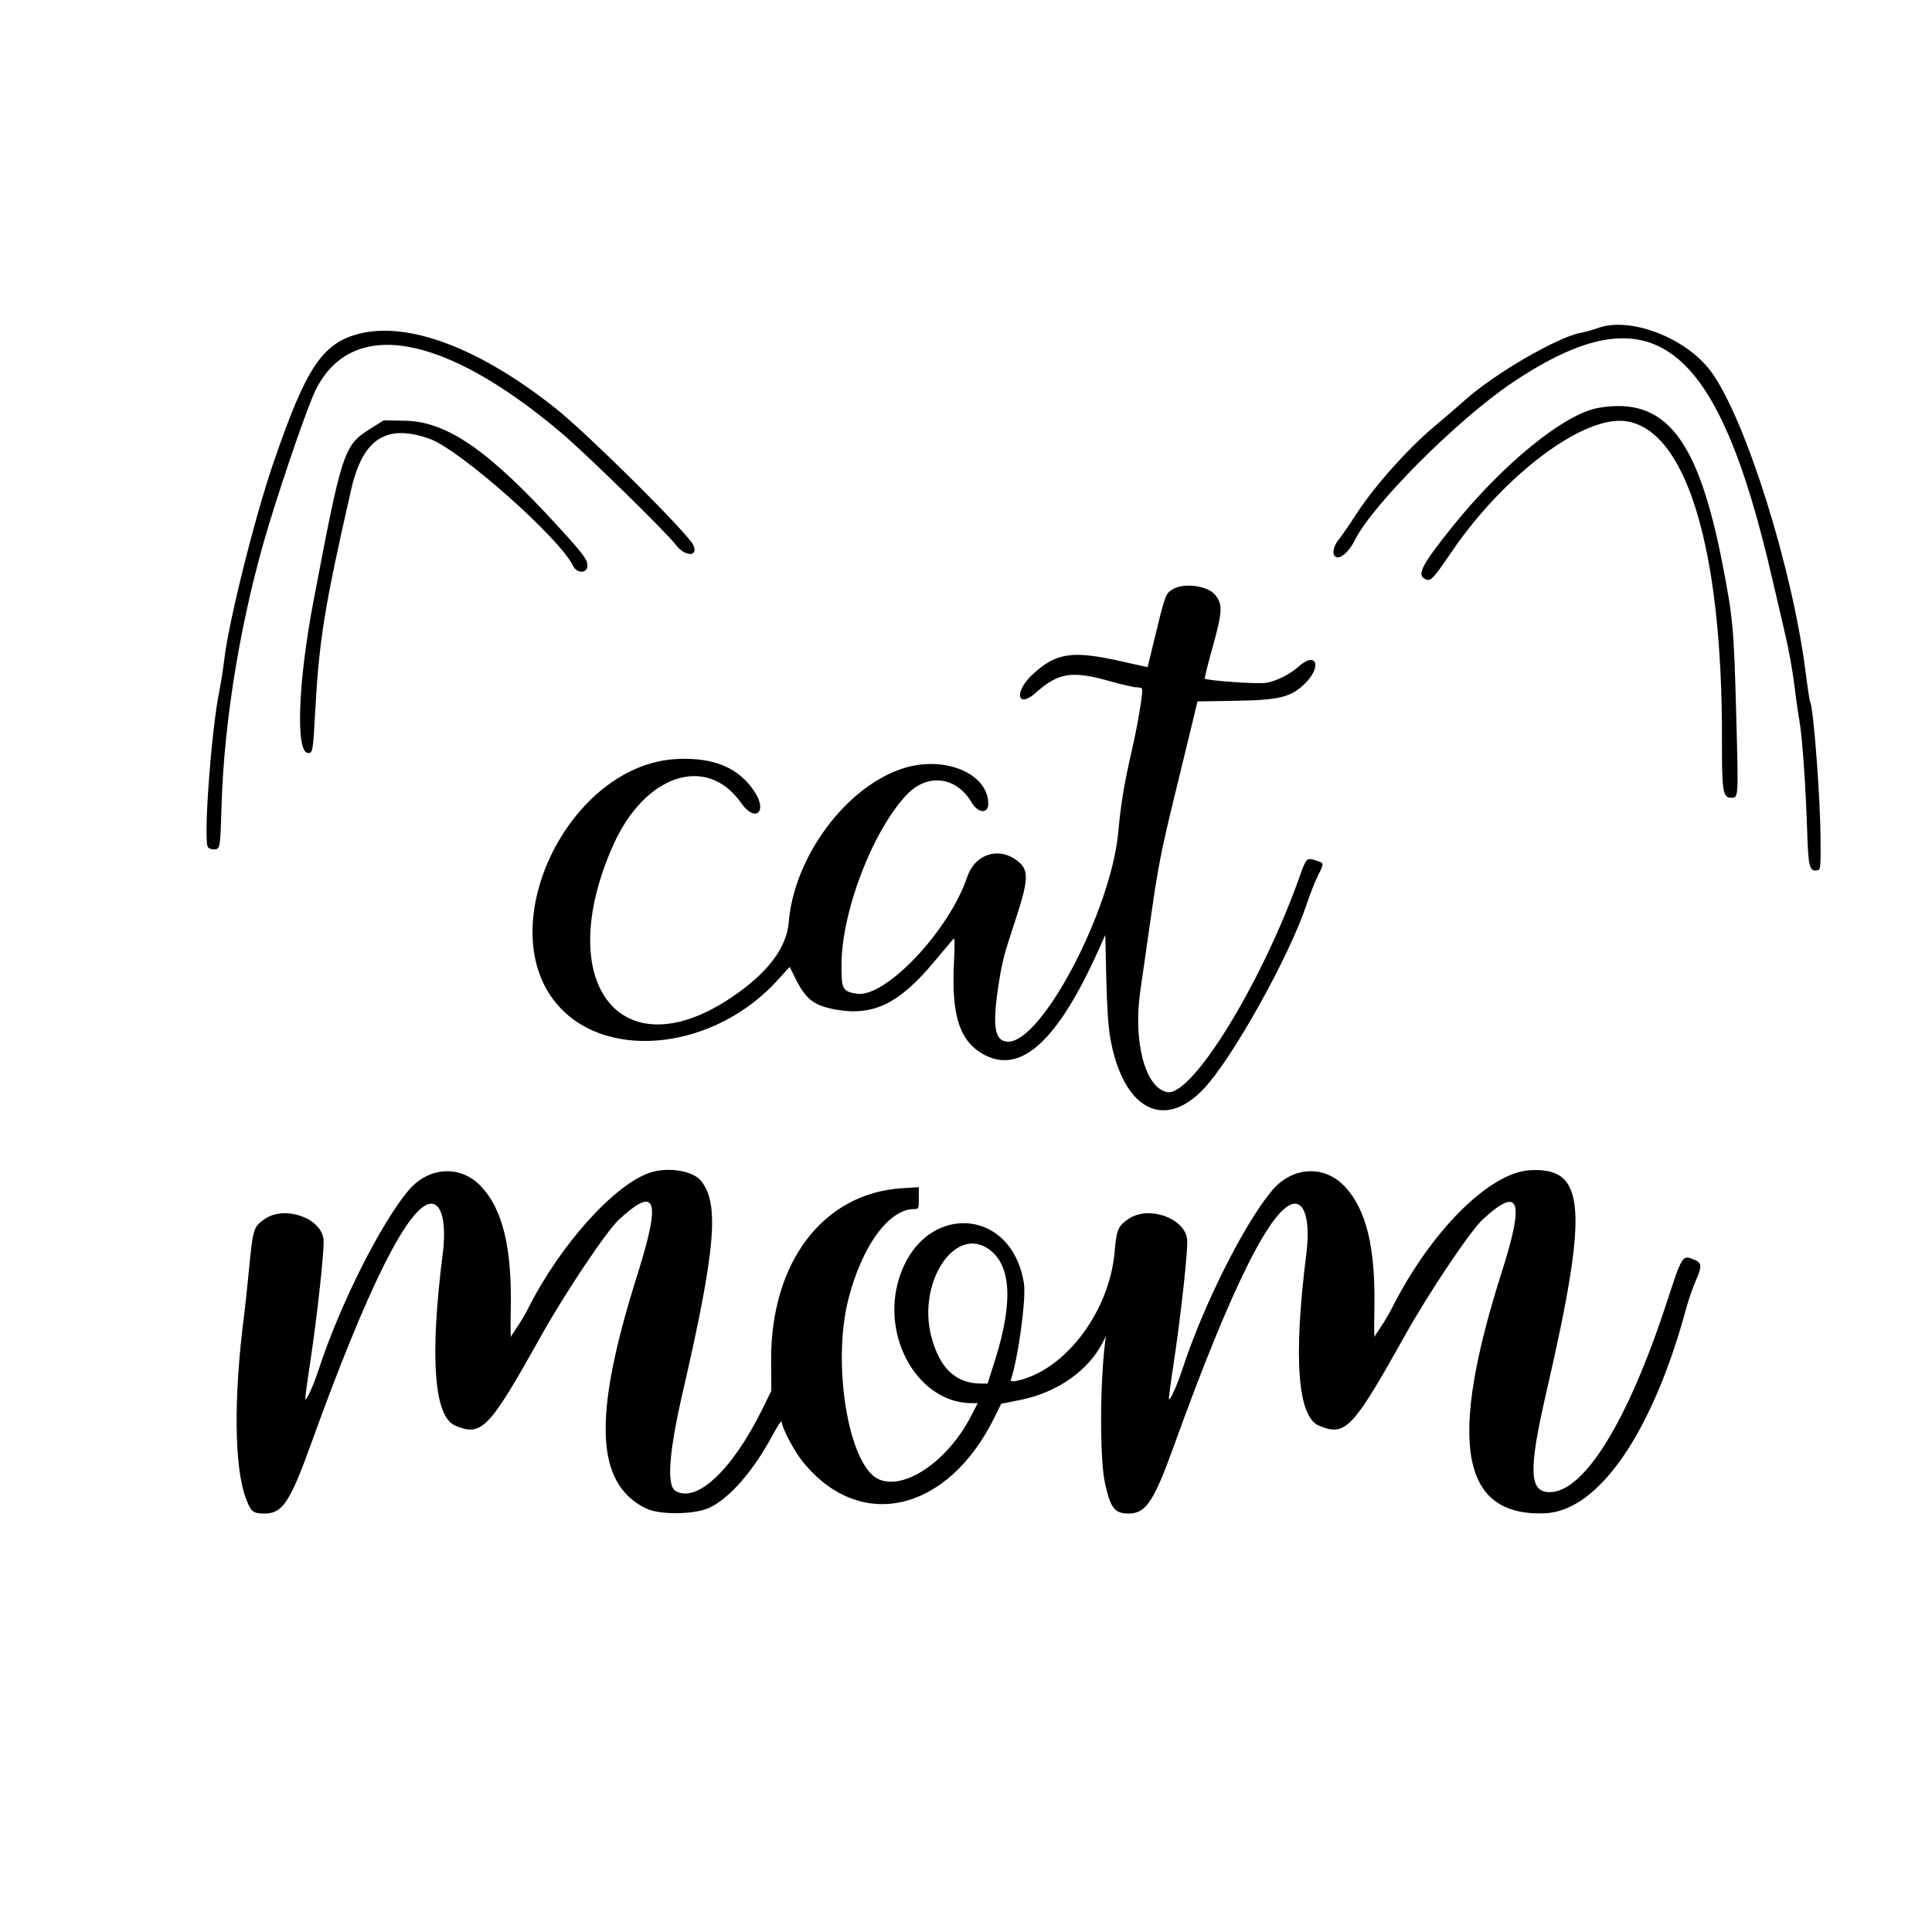 <svg id="svg" xmlns="http://www.w3.org/2000/svg" xmlns:xlink="http://www.w3.org/1999/xlink" width="400" height="400" viewBox="0, 0, 400,400"><g id="svgg"><path id="path0" d="M330.648 67.983 C 329.915 68.267,328.339 68.692,327.146 68.927 C 322.307 69.883,309.319 77.448,303.390 82.765 C 302.033 83.982,299.051 86.549,296.763 88.470 C 291.478 92.908,284.531 100.701,280.986 106.169 C 279.472 108.504,277.760 110.992,277.181 111.697 C 275.810 113.368,275.700 115.392,276.982 115.392 C 278.004 115.392,279.452 113.929,280.499 111.838 C 284.228 104.395,301.834 86.793,313.129 79.214 C 342.017 59.832,355.534 70.111,367.006 120.184 C 367.726 123.327,368.888 128.304,369.588 131.244 C 370.288 134.184,371.119 138.747,371.435 141.382 C 371.751 144.018,372.246 147.502,372.535 149.124 C 373.150 152.576,373.848 162.500,374.159 172.203 C 374.391 179.479,374.631 180.425,376.189 180.202 C 376.936 180.095,376.958 179.910,376.929 173.825 C 376.889 165.245,375.458 146.405,374.761 145.276 C 374.657 145.109,374.245 142.387,373.844 139.227 C 371.121 117.774,361.567 87.232,354.434 77.178 C 349.334 69.990,337.392 65.373,330.648 67.983 M74.110 69.162 C 66.640 71.170,63.281 76.307,56.535 96.037 C 52.704 107.240,47.334 128.769,46.440 136.507 C 46.224 138.378,45.732 141.484,45.347 143.410 C 43.749 151.403,42.145 173.070,42.989 175.269 C 43.120 175.612,43.645 175.853,44.262 175.853 C 45.578 175.853,45.611 175.670,45.869 166.820 C 46.401 148.644,50.008 127.230,55.675 108.609 C 58.889 98.047,63.778 83.949,65.302 80.848 C 72.756 65.678,91.688 68.917,116.129 89.543 C 121.271 93.882,137.939 110.185,140.013 112.903 C 141.922 115.404,144.806 115.229,143.445 112.694 C 142.008 110.019,121.854 90.014,115.323 84.779 C 99.497 72.096,84.434 66.388,74.110 69.162 M331.011 84.431 C 323.931 85.627,311.155 96.013,300.635 109.124 C 294.469 116.810,293.330 118.959,294.960 119.831 C 296.185 120.487,296.498 120.171,300.697 114.034 C 311.453 98.313,327.704 86.105,336.442 87.181 C 349.074 88.737,356.619 113.517,356.511 153.091 C 356.482 163.731,356.701 165.161,358.367 165.161 C 359.959 165.161,359.936 165.501,359.480 148.475 C 358.983 129.948,358.815 128.077,356.646 116.899 C 351.559 90.677,344.790 82.103,331.011 84.431 M76.732 88.727 C 71.173 92.208,70.834 93.237,64.876 124.608 C 61.737 141.141,61.188 155.518,63.683 155.876 C 64.749 156.030,64.802 155.740,65.261 147.281 C 66.060 132.533,67.177 125.630,72.675 101.479 C 75.102 90.821,79.930 87.668,88.948 90.850 C 95.167 93.045,115.913 111.418,118.648 117.152 C 119.367 118.659,121.384 118.794,121.590 117.348 C 121.773 116.059,121.027 115.011,115.944 109.428 C 101.261 93.297,92.598 87.268,83.871 87.108 L 79.447 87.027 76.732 88.727 M242.673 122.070 C 241.316 122.939,241.184 123.307,238.992 132.384 L 237.604 138.133 232.074 136.898 C 221.886 134.623,218.612 135.128,213.691 139.731 C 209.902 143.276,210.609 146.811,214.431 143.435 C 219.179 139.241,221.872 138.813,229.701 141.010 C 232.223 141.717,234.732 142.298,235.278 142.300 C 235.823 142.302,236.346 142.429,236.440 142.581 C 236.730 143.053,235.583 149.980,234.287 155.576 C 232.784 162.068,232.040 166.559,231.537 172.181 C 230.085 188.400,215.793 215.668,208.744 215.668 C 205.989 215.668,205.423 212.685,206.640 204.580 C 207.457 199.143,207.725 198.086,210.165 190.685 C 213.022 182.020,213.087 180.090,210.590 178.188 C 206.715 175.238,201.841 176.830,200.249 181.567 C 196.521 192.661,183.327 206.632,177.421 205.739 C 174.445 205.289,174.190 204.811,174.219 199.716 C 174.283 188.595,180.701 171.917,187.775 164.492 C 192.012 160.045,198.012 160.770,201.139 166.106 C 202.474 168.384,204.608 168.574,204.608 166.415 C 204.608 160.131,195.574 156.357,187.024 159.069 C 175.237 162.807,164.427 177.314,163.302 190.903 C 162.859 196.259,158.967 201.406,151.566 206.424 C 128.594 221.997,114.194 203.580,126.966 174.962 C 133.514 160.293,146.353 156.090,153.475 166.285 C 156.297 170.324,158.964 168.185,156.294 164.025 C 153.074 159.008,147.885 156.784,140.227 157.138 C 117.547 158.187,101.203 192.481,115.781 208.431 C 126.189 219.820,148.125 217.145,161.012 202.917 L 163.490 200.180 164.733 202.671 C 166.865 206.943,168.564 208.229,173.142 209.039 C 180.805 210.395,186.161 207.787,193.332 199.207 C 195.341 196.805,197.165 194.637,197.386 194.391 C 197.677 194.066,197.714 195.338,197.519 198.999 C 196.913 210.387,198.703 215.784,203.978 218.480 C 211.483 222.315,219.021 215.364,227.307 196.971 L 228.838 193.573 229.042 202.501 C 229.177 208.431,229.456 212.604,229.871 214.931 C 232.500 229.648,240.929 234.204,249.243 225.401 C 255.116 219.181,266.848 198.186,270.441 187.465 C 271.189 185.235,272.277 182.461,272.859 181.301 C 274.197 178.634,274.207 178.703,272.388 178.135 C 270.481 177.540,270.485 177.536,268.950 181.829 C 261.114 203.755,246.791 227.013,241.679 226.114 C 237.144 225.316,234.566 215.734,236.074 205.282 C 236.406 202.985,237.423 195.879,238.335 189.490 C 239.756 179.525,240.439 176.040,243.137 164.974 C 244.867 157.879,246.653 150.532,247.105 148.648 L 247.926 145.222 255.484 145.101 C 264.910 144.949,267.282 144.369,270.189 141.506 C 273.781 137.969,272.530 134.711,268.849 138.017 C 267.014 139.665,264.166 141.067,261.992 141.393 C 260.232 141.657,249.663 140.899,249.429 140.491 C 249.362 140.373,250.115 137.373,251.104 133.825 C 253.109 126.628,253.177 125.060,251.567 123.146 C 249.924 121.194,244.976 120.595,242.673 122.070 M134.747 242.729 C 127.327 245.081,116.018 257.636,109.308 270.968 C 108.747 272.083,107.771 273.738,107.139 274.646 C 106.508 275.554,105.908 276.504,105.806 276.756 C 105.705 277.008,105.679 274.440,105.748 271.049 C 106.011 258.200,104.048 250.220,99.460 245.493 C 95.218 241.121,88.655 241.573,84.525 246.520 C 78.740 253.451,70.316 270.267,65.977 283.545 C 64.924 286.768,63.487 289.970,63.217 289.699 C 63.138 289.621,63.557 286.411,64.148 282.566 C 65.657 272.736,67.205 258.560,66.984 256.590 C 66.493 252.199,59.078 249.562,54.933 252.305 C 52.526 253.898,52.375 254.354,51.596 262.364 C 51.205 266.387,50.724 270.922,50.527 272.442 C 48.351 289.258,48.495 303.782,50.901 310.214 C 51.947 313.009,52.385 313.364,54.783 313.364 C 58.472 313.364,60.049 311.002,64.382 298.986 C 76.146 266.356,84.727 249.217,89.298 249.217 C 91.527 249.217,92.450 253.333,91.648 259.692 C 88.948 281.081,89.853 293.325,94.271 295.171 C 99.753 297.462,101.236 295.907,112.077 276.498 C 117.013 267.661,125.587 254.868,128.167 252.488 C 135.916 245.342,136.900 248.275,131.978 263.858 C 122.692 293.260,123.190 307.083,133.722 312.302 C 136.494 313.677,143.796 313.603,146.855 312.170 C 151.055 310.203,155.948 304.588,159.950 297.143 C 160.986 295.217,161.835 293.955,161.838 294.339 C 161.847 295.551,164.364 300.337,166.180 302.597 C 178.024 317.330,196.212 313.133,205.912 293.428 L 207.287 290.635 211.386 289.812 C 218.900 288.304,225.415 283.708,228.363 277.838 L 228.944 276.682 228.768 278.157 C 227.691 287.186,227.707 302.357,228.798 307.194 C 229.946 312.281,230.787 313.350,233.650 313.358 C 237.263 313.369,238.873 310.942,243.183 298.986 C 254.948 266.356,263.529 249.217,268.100 249.217 C 270.329 249.217,271.252 253.333,270.449 259.692 C 267.749 281.081,268.655 293.325,273.073 295.171 C 278.555 297.462,280.037 295.907,290.879 276.498 C 295.815 267.661,304.389 254.868,306.969 252.488 C 314.627 245.427,315.703 248.358,310.940 263.305 C 299.690 298.607,302.429 314.004,319.833 313.312 C 330.962 312.869,342.155 296.626,349.138 270.783 C 349.576 269.161,350.416 266.728,351.004 265.376 C 352.421 262.120,352.391 261.478,350.795 260.811 C 348.308 259.771,348.304 259.778,345.071 269.677 C 337.052 294.236,327.967 308.957,320.844 308.934 C 316.569 308.921,316.423 304.436,320.170 288.180 C 328.977 249.963,328.355 241.612,316.752 242.284 C 308.337 242.771,296.167 254.959,288.110 270.968 C 287.549 272.083,286.573 273.738,285.941 274.646 C 285.309 275.554,284.710 276.504,284.608 276.756 C 284.507 277.008,284.481 274.440,284.550 271.049 C 284.813 258.200,282.849 250.220,278.262 245.493 C 274.020 241.121,267.456 241.573,263.327 246.520 C 257.542 253.451,249.118 270.267,244.779 283.545 C 243.725 286.768,242.289 289.970,242.018 289.699 C 241.940 289.621,242.359 286.411,242.949 282.566 C 244.459 272.736,246.007 258.560,245.786 256.590 C 245.295 252.199,237.879 249.562,233.735 252.305 C 231.508 253.779,231.158 254.578,230.785 259.038 C 229.773 271.153,221.076 283.067,211.330 285.691 C 209.937 286.066,209.160 286.067,209.285 285.694 C 210.829 281.062,212.488 268.795,211.992 265.685 C 209.428 249.637,191.066 248.919,186.145 264.674 C 182.310 276.950,190.207 290.507,201.192 290.507 L 202.434 290.507 200.930 293.397 C 196.086 302.708,186.871 308.822,181.706 306.152 C 175.629 303.009,172.252 282.372,175.634 269.040 C 178.423 258.043,184.011 250.345,189.217 250.326 C 190.212 250.323,190.230 250.282,190.230 248.056 L 190.230 245.790 186.820 246.003 C 170.404 247.025,159.519 261.356,159.651 281.774 L 159.691 287.972 157.844 291.728 C 151.640 304.348,144.138 311.380,139.810 308.633 C 137.985 307.474,138.510 300.580,141.368 288.180 C 148.246 258.336,149.022 248.864,144.963 244.293 C 143.256 242.371,138.279 241.609,134.747 242.729 M204.314 258.365 C 209.335 261.468,209.907 269.265,206.018 281.567 L 204.474 286.452 203.133 286.452 C 197.858 286.452,194.488 283.238,192.787 276.588 C 190.015 265.751,197.393 254.088,204.314 258.365 " stroke="none" fill="#000000" fill-rule="evenodd"></path></g></svg>